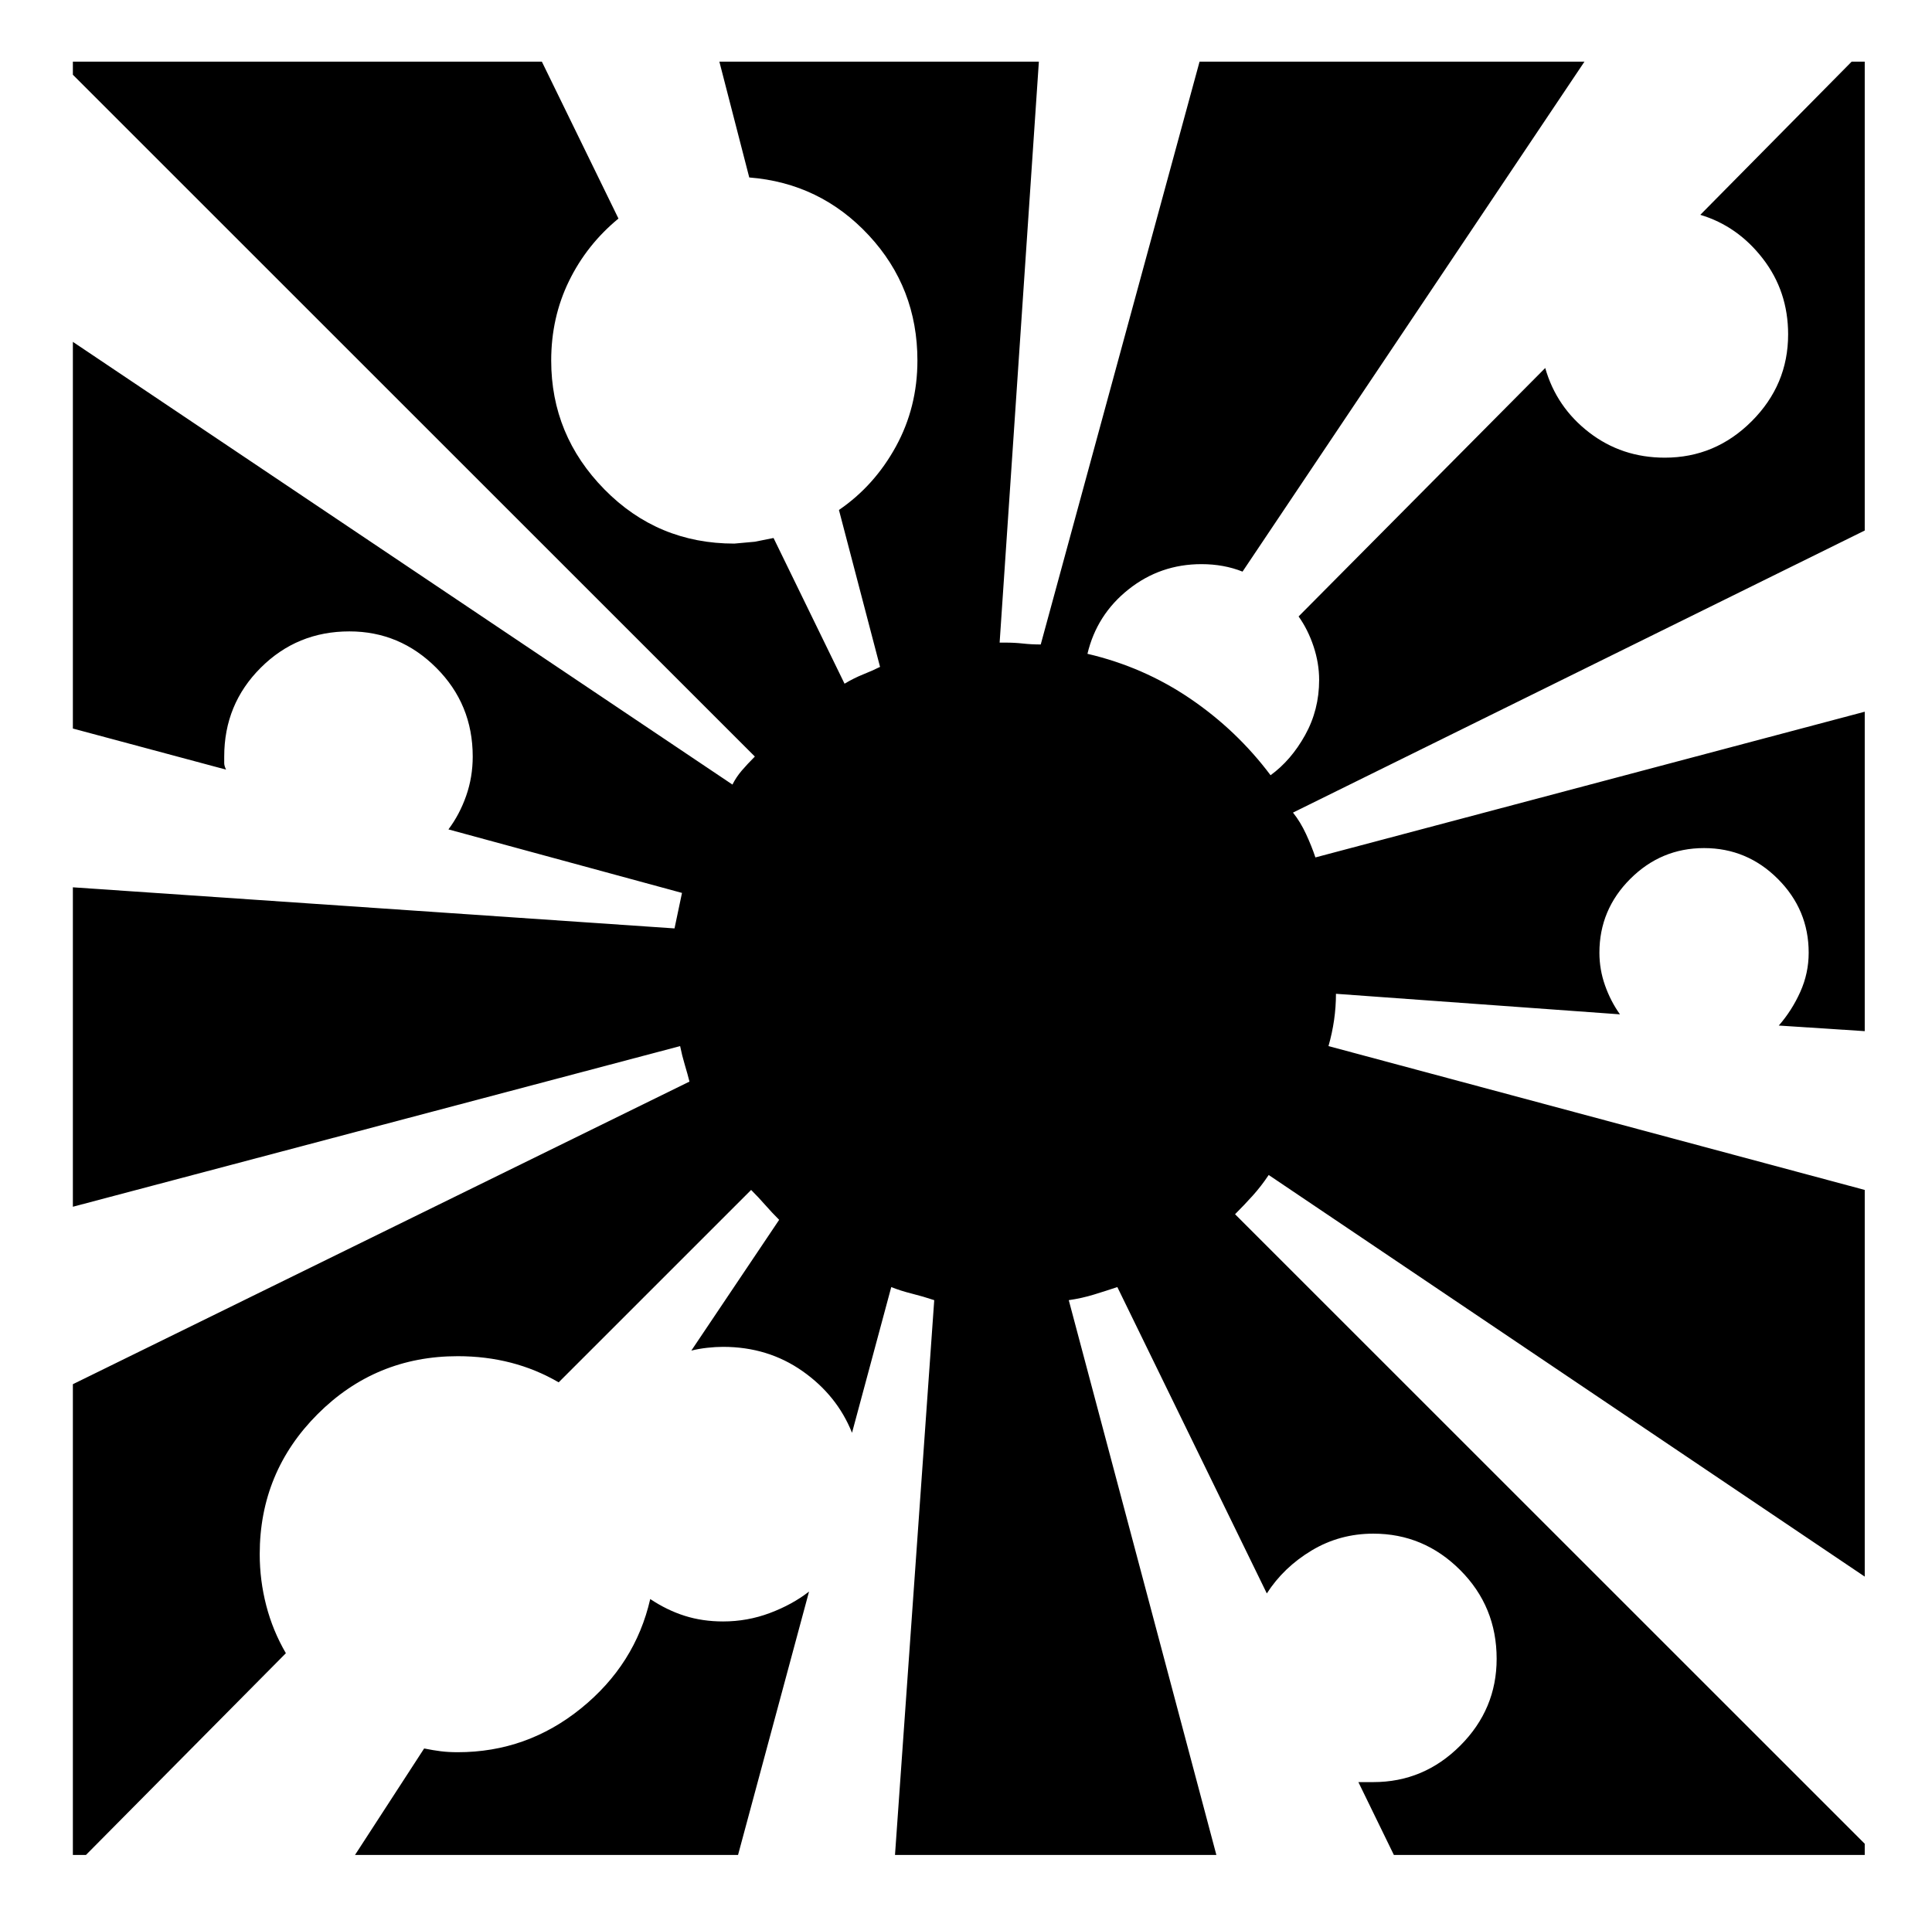<svg xmlns="http://www.w3.org/2000/svg" viewBox="-10 0 1034 1024"><path d="M338 856q-8 35-37 58.5T235 938q-5 0-9-.5t-9-1.5l-37 57h205l38-141q-9 7-21 11.5t-25 4.5q-11 0-20.5-3t-18.5-9zm313-206q5-5 9.5-10t8.5-11l319 215V637l-287-77q2-7 3-14t1-14l152 11q-5-7-8-15.5t-3-17.5q0-23 16.5-39.5T902 454t39.5 16.5T958 510q0 11-4.5 21T942 549l46 3V381l-294 78q-2-6-5-12.5t-7-11.5l306-151V33h-7l-81 82q20 6 33.5 23.5T947 179q0 27-19.5 46.5T881 245q-23 0-40.5-13.5T817 197L685 330q5 7 8 16t3 18q0 16-7.5 29.5T670 415q-18-24-43-41t-55-24q5-21 22-34.5t39-13.5q6 0 11.5 1t10.5 3L838 33H632l-85 312q-5 0-9.5-.5t-9.5-.5h-3l21-311H375l16 62q38 3 64 31t26 67q0 25-11.5 46T439 273l22 84q-4 2-9 4t-10 5l-38-78-10 2-11 1q-41 0-69.5-29T285 193q0-23 9.5-42.5T321 117l-41-84H29v7l365 365q-4 4-7 7.5t-5 7.5L29 183v207l82 22q-1-2-1-3.5V405q0-28 19.5-47.5T177 338q27 0 46.5 19.5T243 405q0 11-3.5 21t-9.5 18l125 34q-1 5-2 9.5t-2 9.5L29 475v171l325-86q1 5 2.5 10t2.5 9L29 741v252h7l107-108q-7-12-10.5-25.5T129 832q0-44 31-75t75-31q15 0 28.5 3.5T289 740l103-103q4 4 7.5 8t7.5 8l-47 70q4-1 8.5-1.5t8.5-.5q24 0 42.5 13t26.5 33l21-78q5 2 11 3.5t12 3.5l-21 297h172l-79-297q7-1 13.5-3t12.5-4l80 164q9-14 24-23t33-9q27 0 46.5 19.5T791 888q0 27-19.5 46.5T725 954h-8l19 39h252v-6z"/></svg>